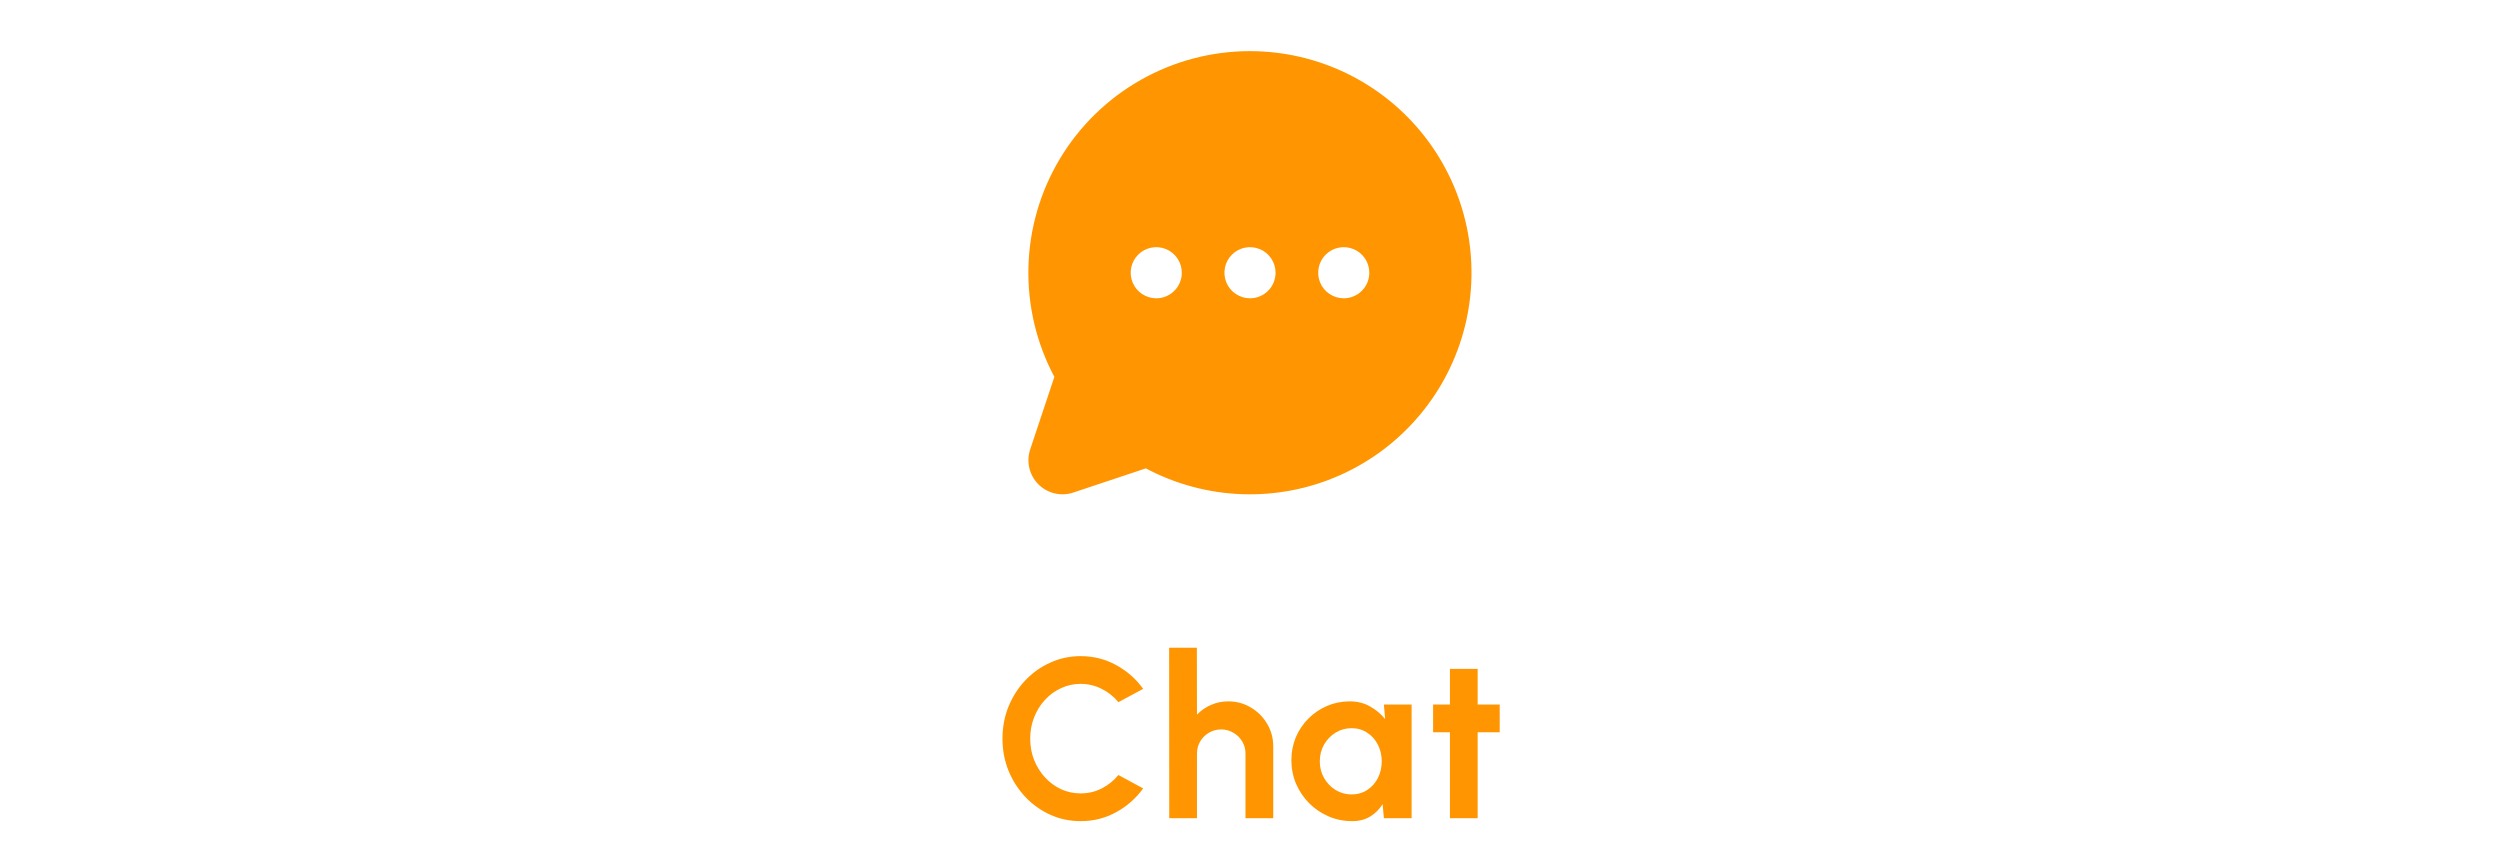 <svg width="110" height="38" viewBox="0 0 110 38" fill="none" xmlns="http://www.w3.org/2000/svg">
<path d="M55 2.25C53.317 2.25 51.662 2.685 50.197 3.514C48.732 4.343 47.506 5.537 46.639 6.98C45.773 8.423 45.294 10.066 45.251 11.749C45.208 13.431 45.601 15.097 46.392 16.582L45.328 19.775C45.24 20.039 45.227 20.323 45.291 20.594C45.355 20.865 45.493 21.113 45.69 21.31C45.887 21.507 46.135 21.645 46.406 21.709C46.677 21.773 46.961 21.76 47.225 21.672L50.417 20.608C51.725 21.304 53.174 21.692 54.654 21.744C56.134 21.796 57.607 21.51 58.96 20.908C60.313 20.306 61.511 19.403 62.463 18.269C63.416 17.135 64.097 15.798 64.456 14.361C64.814 12.924 64.841 11.425 64.534 9.976C64.226 8.527 63.593 7.167 62.681 6C61.77 4.833 60.604 3.888 59.273 3.238C57.943 2.589 56.481 2.251 55 2.25ZM50.875 13.125C50.653 13.125 50.435 13.059 50.25 12.935C50.065 12.812 49.921 12.636 49.836 12.431C49.751 12.225 49.728 11.999 49.772 11.78C49.815 11.562 49.922 11.362 50.08 11.204C50.237 11.047 50.437 10.94 50.656 10.897C50.874 10.853 51.1 10.876 51.306 10.961C51.511 11.046 51.687 11.19 51.81 11.375C51.934 11.56 52 11.777 52 12C52 12.298 51.882 12.585 51.67 12.796C51.459 13.007 51.173 13.125 50.875 13.125ZM55 13.125C54.778 13.125 54.56 13.059 54.375 12.935C54.19 12.812 54.046 12.636 53.961 12.431C53.876 12.225 53.853 11.999 53.897 11.78C53.94 11.562 54.047 11.362 54.205 11.204C54.362 11.047 54.562 10.94 54.781 10.897C54.999 10.853 55.225 10.876 55.431 10.961C55.636 11.046 55.812 11.19 55.935 11.375C56.059 11.56 56.125 11.777 56.125 12C56.125 12.298 56.007 12.585 55.795 12.796C55.584 13.007 55.298 13.125 55 13.125ZM59.125 13.125C58.903 13.125 58.685 13.059 58.5 12.935C58.315 12.812 58.171 12.636 58.086 12.431C58.001 12.225 57.978 11.999 58.022 11.78C58.065 11.562 58.172 11.362 58.33 11.204C58.487 11.047 58.687 10.94 58.906 10.897C59.124 10.853 59.35 10.876 59.556 10.961C59.761 11.046 59.937 11.19 60.06 11.375C60.184 11.56 60.25 11.777 60.25 12C60.25 12.298 60.132 12.585 59.92 12.796C59.709 13.007 59.423 13.125 59.125 13.125Z" fill="#FF9500"/>
<path d="M47.549 36.13C47.075 36.13 46.63 36.037 46.214 35.85C45.797 35.66 45.43 35.398 45.114 35.065C44.8 34.732 44.554 34.347 44.374 33.91C44.197 33.47 44.109 33 44.109 32.5C44.109 31.997 44.197 31.527 44.374 31.09C44.554 30.65 44.8 30.265 45.114 29.935C45.43 29.602 45.797 29.342 46.214 29.155C46.63 28.965 47.075 28.87 47.549 28.87C48.115 28.87 48.637 29.002 49.114 29.265C49.59 29.525 49.985 29.873 50.299 30.31L49.209 30.895C49.012 30.652 48.767 30.457 48.474 30.31C48.184 30.163 47.875 30.09 47.549 30.09C47.242 30.09 46.954 30.153 46.684 30.28C46.414 30.403 46.177 30.577 45.974 30.8C45.77 31.02 45.612 31.277 45.499 31.57C45.385 31.86 45.329 32.17 45.329 32.5C45.329 32.833 45.385 33.145 45.499 33.435C45.615 33.725 45.775 33.982 45.979 34.205C46.182 34.425 46.417 34.598 46.684 34.725C46.954 34.848 47.242 34.91 47.549 34.91C47.882 34.91 48.192 34.837 48.479 34.69C48.769 34.54 49.012 34.343 49.209 34.1L50.299 34.69C49.985 35.123 49.59 35.472 49.114 35.735C48.637 35.998 48.115 36.13 47.549 36.13ZM56.022 32.84V36H54.802V33.16C54.802 32.963 54.754 32.785 54.657 32.625C54.561 32.462 54.431 32.333 54.267 32.24C54.107 32.143 53.929 32.095 53.732 32.095C53.536 32.095 53.356 32.143 53.192 32.24C53.032 32.333 52.904 32.462 52.807 32.625C52.714 32.785 52.667 32.963 52.667 33.16V36H51.447L51.442 28.5H52.662L52.667 31.445C52.837 31.265 53.041 31.123 53.277 31.02C53.514 30.913 53.769 30.86 54.042 30.86C54.406 30.86 54.737 30.95 55.037 31.13C55.337 31.307 55.576 31.545 55.752 31.845C55.932 32.142 56.022 32.473 56.022 32.84ZM60.891 31H62.111V36H60.891L60.836 35.38C60.699 35.603 60.518 35.785 60.291 35.925C60.068 36.062 59.803 36.13 59.496 36.13C59.126 36.13 58.779 36.06 58.456 35.92C58.133 35.78 57.848 35.587 57.601 35.34C57.358 35.093 57.166 34.808 57.026 34.485C56.889 34.162 56.821 33.815 56.821 33.445C56.821 33.088 56.886 32.753 57.016 32.44C57.149 32.127 57.334 31.852 57.571 31.615C57.808 31.378 58.081 31.193 58.391 31.06C58.701 30.927 59.034 30.86 59.391 30.86C59.721 30.86 60.016 30.933 60.276 31.08C60.539 31.227 60.763 31.413 60.946 31.64L60.891 31ZM59.466 34.955C59.726 34.955 59.956 34.89 60.156 34.76C60.356 34.63 60.513 34.455 60.626 34.235C60.739 34.012 60.796 33.767 60.796 33.5C60.796 33.23 60.739 32.985 60.626 32.765C60.513 32.542 60.354 32.365 60.151 32.235C59.951 32.105 59.723 32.04 59.466 32.04C59.209 32.04 58.974 32.107 58.761 32.24C58.551 32.37 58.383 32.545 58.256 32.765C58.133 32.985 58.071 33.23 58.071 33.5C58.071 33.77 58.134 34.015 58.261 34.235C58.388 34.455 58.556 34.63 58.766 34.76C58.979 34.89 59.213 34.955 59.466 34.955ZM65.987 32.22H65.017V36H63.797V32.22H63.057V31H63.797V29.43H65.017V31H65.987V32.22Z" fill="#FF9500"/>
</svg>
